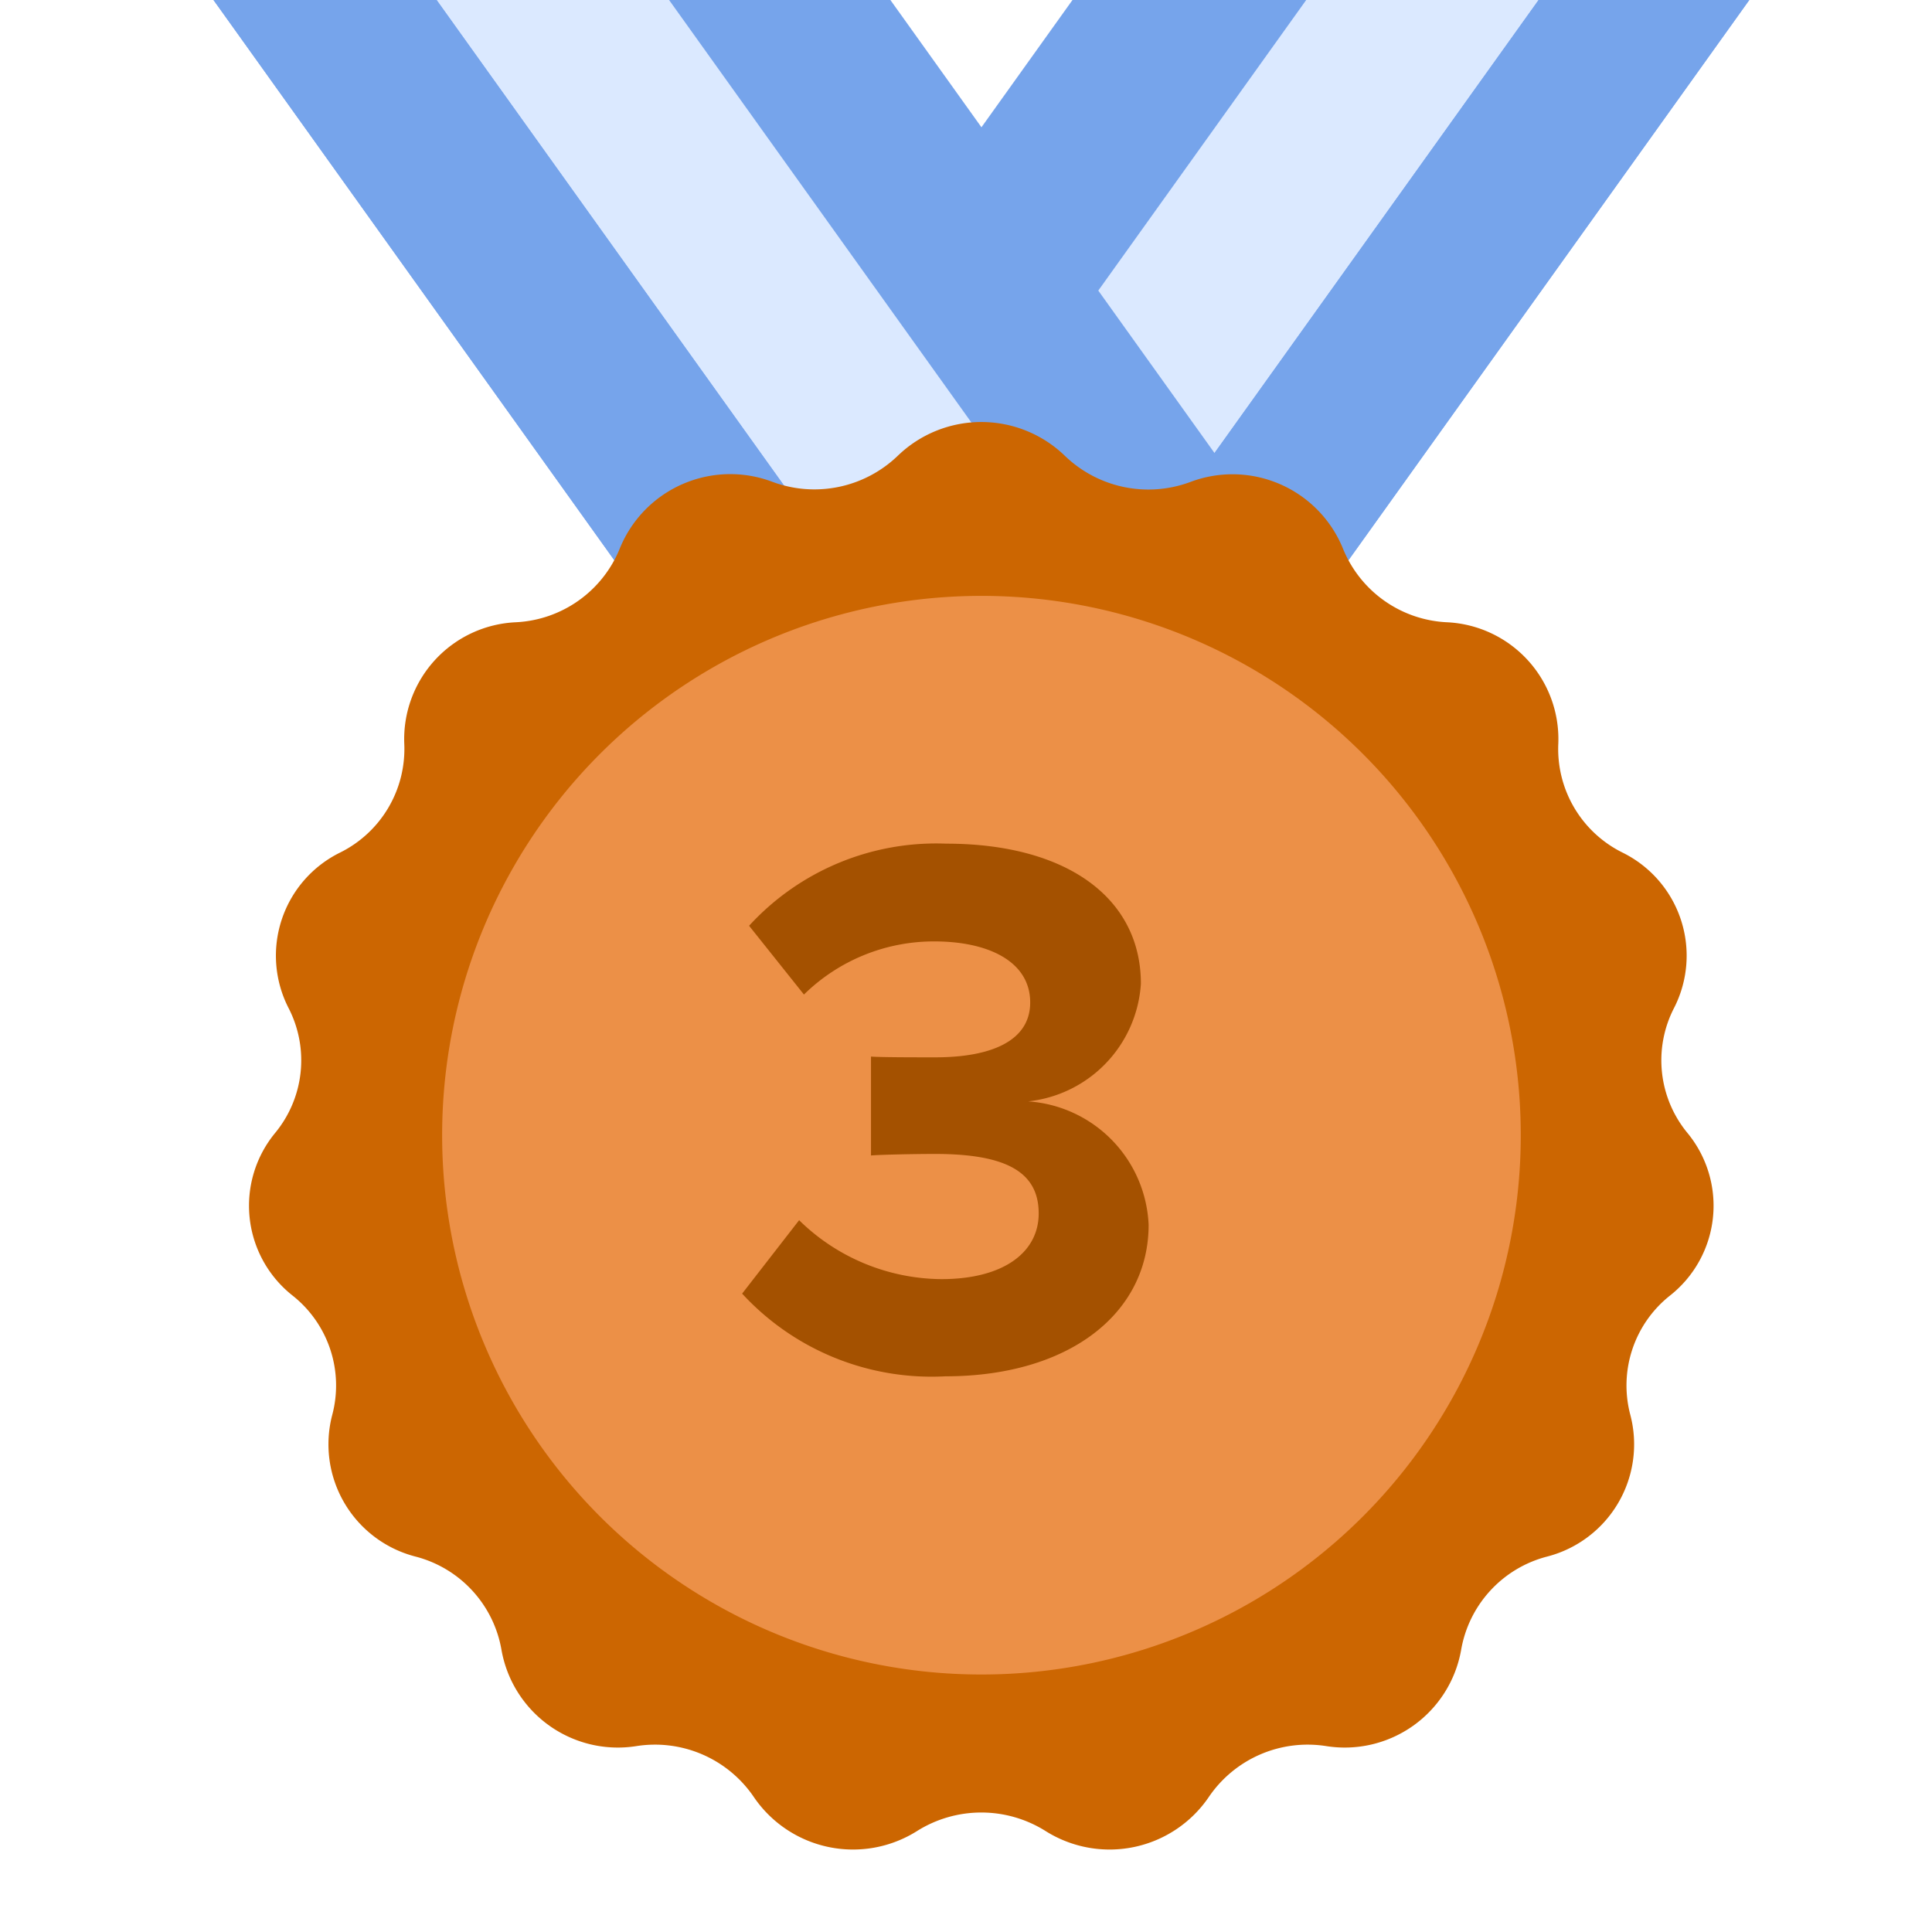 <svg xmlns="http://www.w3.org/2000/svg" xmlns:xlink="http://www.w3.org/1999/xlink" width="40" height="40" viewBox="0 0 40 40">
  <defs>
    <clipPath id="clip-path">
      <rect id="Rectangle_2282" data-name="Rectangle 2282" width="39.592" height="39.592" transform="translate(240 224)" fill="none" stroke="#707070" stroke-width="1"/>
    </clipPath>
    <clipPath id="clip-Medal_3">
      <rect width="40" height="40"/>
    </clipPath>
  </defs>
  <g id="Medal_3" data-name="Medal 3" clip-path="url(#clip-Medal_3)">
    <g id="Mask_Group_109" data-name="Mask Group 109" transform="translate(-240 -224)" clip-path="url(#clip-path)">
      <g id="third" transform="translate(236.833 212.718)">
        <g id="Group_3840" data-name="Group 3840" opacity="0.8">
          <path id="Path_44635" data-name="Path 44635" d="M199.119.215l-16.5,23.067H196.63L212.706.812A.513.513,0,0,0,212.289,0H199.536A.513.513,0,0,0,199.119.215Z" transform="translate(-165.831)" fill="#548de6"/>
          <path id="Path_44636" data-name="Path 44636" d="M254.741,0,238.083,23.281H233.27L249.928,0Z" transform="translate(-211.645)" fill="#d2e4ff"/>
          <g id="Group_3829" data-name="Group 3829" transform="translate(0)">
            <path id="Path_44637" data-name="Path 44637" d="M303.667,0H300.3L283.647,23.281h4.361L304.084.812A.513.513,0,0,0,303.667,0Z" transform="translate(-257.209)" fill="#548de6"/>
            <path id="Path_44638" data-name="Path 44638" d="M13.536.812l16.076,22.47H43.627L27.124.215A.513.513,0,0,0,26.706,0H13.954A.513.513,0,0,0,13.536.812Z" transform="translate(-13.44)" fill="#548de6"/>
          </g>
          <path id="Path_44639" data-name="Path 44639" d="M56.707,0,73.365,23.281h4.813L61.52,0Z" transform="translate(-52.573)" fill="#d2e4ff"/>
          <path id="Path_44640" data-name="Path 44640" d="M13.954,0a.513.513,0,0,0-.417.812l16.076,22.47h4.619L17.574,0Z" transform="translate(-13.44)" fill="#548de6"/>
        </g>
        <path id="Path_44644" data-name="Path 44644" d="M117.513,203.386h0a2.49,2.49,0,0,0,2.6.541h0a2.469,2.469,0,0,1,3.156,1.376h0a2.449,2.449,0,0,0,2.148,1.529h0a2.421,2.421,0,0,1,2.312,2.515h0a2.394,2.394,0,0,0,1.328,2.253h0a2.379,2.379,0,0,1,1.068,3.219h0a2.363,2.363,0,0,0,.278,2.587h0a2.369,2.369,0,0,1-.361,3.366h0a2.374,2.374,0,0,0-.821,2.474h0a2.4,2.4,0,0,1-1.727,2.931h0a2.421,2.421,0,0,0-1.777,1.933h0a2.447,2.447,0,0,1-2.8,1.989h0a2.473,2.473,0,0,0-2.426,1.058h0a2.484,2.484,0,0,1-3.38.7h0a2.5,2.5,0,0,0-2.656,0h0a2.484,2.484,0,0,1-3.38-.7h0a2.473,2.473,0,0,0-2.426-1.058h0a2.447,2.447,0,0,1-2.8-1.989h0a2.421,2.421,0,0,0-1.777-1.933h0a2.4,2.4,0,0,1-1.728-2.931h0a2.374,2.374,0,0,0-.821-2.474h0a2.369,2.369,0,0,1-.361-3.366h0a2.362,2.362,0,0,0,.278-2.587h0a2.379,2.379,0,0,1,1.068-3.219h0a2.394,2.394,0,0,0,1.328-2.253h0a2.422,2.422,0,0,1,2.312-2.515h0A2.449,2.449,0,0,0,108.3,205.3h0a2.469,2.469,0,0,1,3.156-1.376h0a2.49,2.49,0,0,0,2.6-.541h0A2.489,2.489,0,0,1,117.513,203.386Z" transform="translate(-92.299 -182.667)" fill="#cc6601"/>
        <path id="Path_44675" data-name="Path 44675" d="M11.165,0A11.166,11.166,0,1,1,0,11.166,11.165,11.165,0,0,1,11.165,0Z" transform="translate(12.321 23.619)" fill="#ec9047"/>
        <path id="Path_44968" data-name="Path 44968" d="M4.528.192c2.56,0,4.208-1.3,4.208-3.136A2.678,2.678,0,0,0,6.24-5.5,2.618,2.618,0,0,0,8.576-7.936c0-1.776-1.536-2.9-4.032-2.9a5.253,5.253,0,0,0-4.08,1.7L1.6-7.712a3.84,3.84,0,0,1,2.7-1.1c1.12,0,1.984.416,1.984,1.264,0,.784-.784,1.136-1.968,1.136-.4,0-1.136,0-1.328-.016v2.048c.16-.016.88-.032,1.328-.032,1.488,0,2.144.384,2.144,1.232,0,.8-.72,1.36-2.016,1.36A4.25,4.25,0,0,1,1.5-3.04L.32-1.52A5.333,5.333,0,0,0,4.528.192Z" transform="translate(18.212 39.585)" fill="#a45100"/>
      </g>
    </g>
  </g>
</svg>
